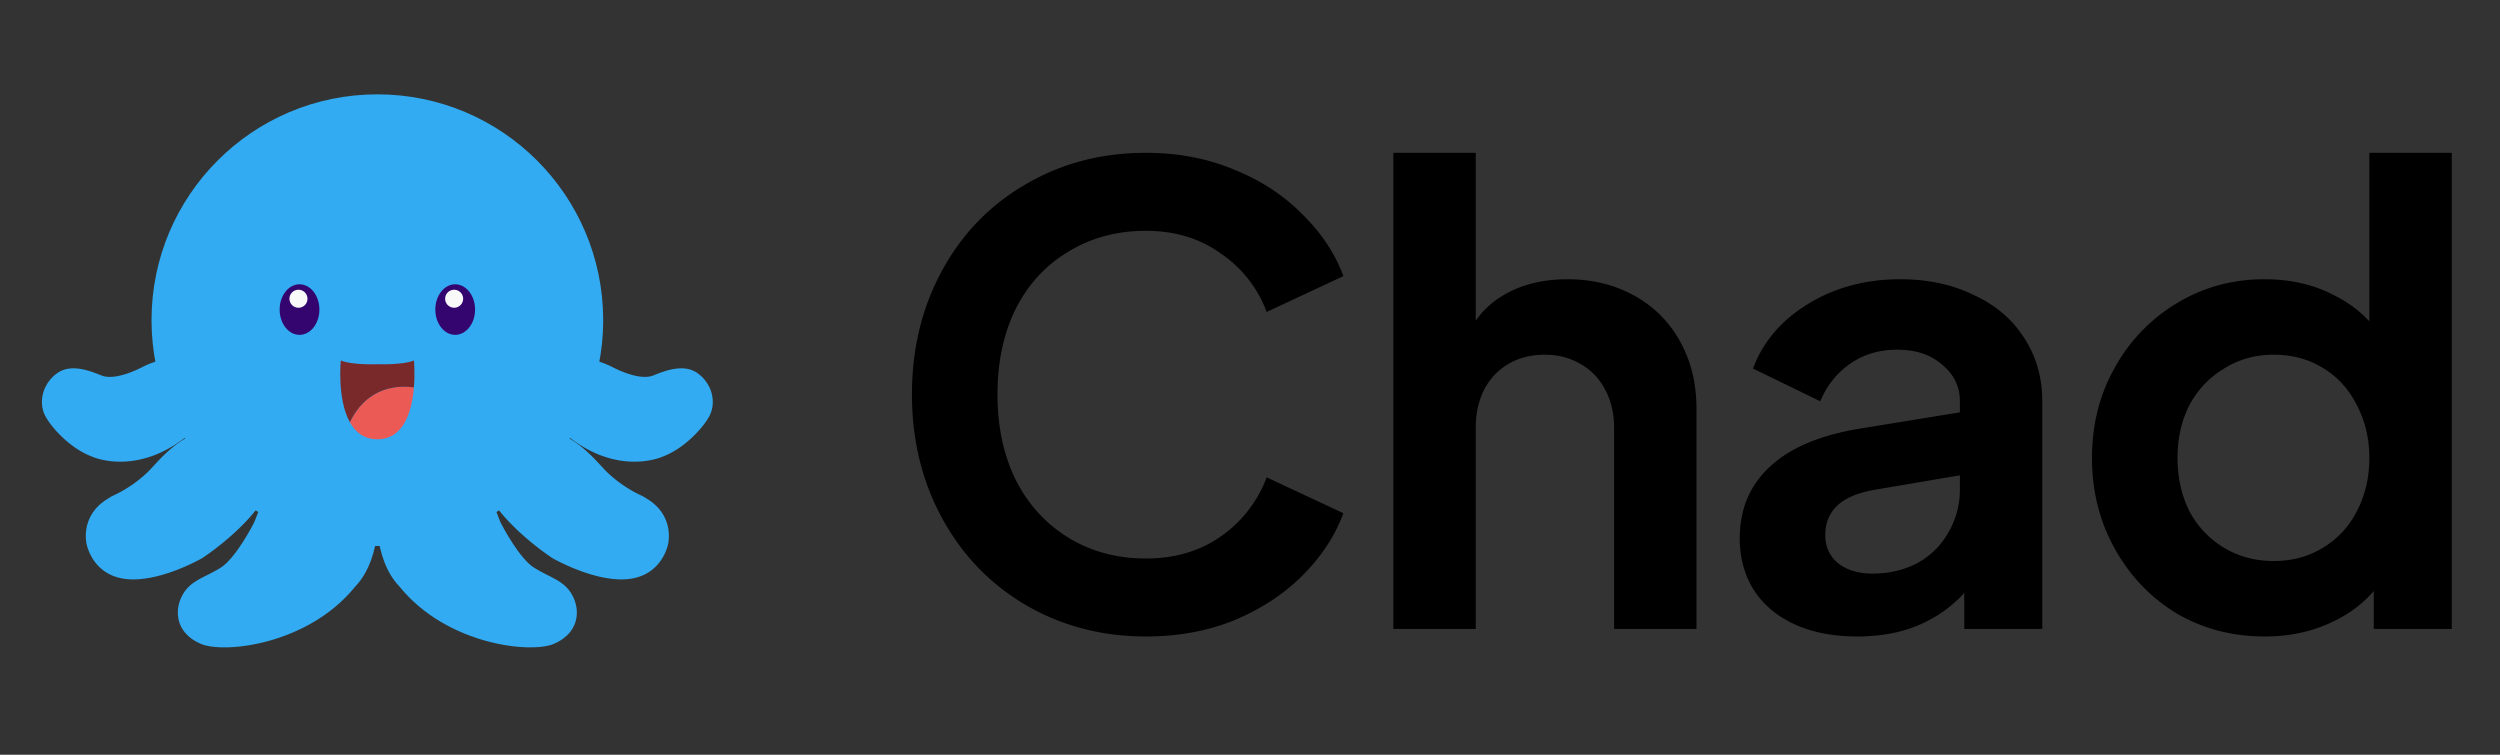 <svg width="159" height="48" fill="none" xmlns="http://www.w3.org/2000/svg"><rect width="100%" height="100%" fill="#333333" stroke="none"/><g clip-path="url(#a)"><path d="M19.69 30.124c-1.442.403-2.532 1.42-3.07 2.1-.228.292-.33.772-.506 1.1-.078.143-1.127 2.17-2.071 2.775-1.042.662-1.983.806-2.488 1.846a2.253 2.253 0 0 0-.223 1.31c.094.668.532 1.298 1.43 1.689 1.491.651 6.84.055 9.821-3.629.864-.894 1.246-2.166 1.402-3.332.322-2.435-1.927-4.519-4.295-3.859Z" fill="#32ABF2"/><path d="M16.157 30.172c.044-.066.087-.129.133-.21.07-.12.14-.258.216-.404-1.087-.692-2.653-1.925-2.721-1.98l-.11-.084.004-.006c-.102-.083-.205-.16-.308-.248-.229.055-.45.12-.656.197-1.295.485-2.167 1.356-2.785 2.02-.207.223-.384.42-.546.578a8.175 8.175 0 0 1-2.281 1.53l-.26.162c-1.549.946-1.467 2.45-1.297 3.029.17.578.821 2.133 3.006 2.094 1.693-.03 3.536-.93 4.28-1.334 0 0 3.154-2.023 4.328-4.45.002-.001-.399-.348-1.003-.894Z" fill="#32ABF2"/><path d="M11.406 24.813a25.919 25.919 0 0 1-1.264-1.885c-.3.079-.673.206-1.082.414-.983.503-1.987.777-2.584.546-.597-.231-1.909-.82-2.841-.153-.932.666-1.234 1.887-.718 2.79.443.775 1.59 1.998 2.888 2.496 0 0 2.979 1.426 6.404-1.545 2.952-2.558.499-2.692-.803-2.663Z" fill="#32ABF2"/><path d="M24 34.726c7.932 0 14.363-6.43 14.363-14.363C38.363 12.43 31.933 6 24 6 16.068 6 9.637 12.43 9.637 20.363c0 7.932 6.43 14.363 14.363 14.363Z" fill="#32ABF2"/><path d="M28.31 30.124c1.441.403 2.53 1.42 3.07 2.1.227.292.329.772.505 1.1.078.143 1.127 2.17 2.071 2.775 1.042.662 1.983.806 2.488 1.846.203.416.287.873.223 1.31-.094.668-.532 1.298-1.429 1.689-1.492.651-6.84.055-9.822-3.629-.864-.894-1.246-2.166-1.401-3.332-.322-2.435 1.927-4.519 4.294-3.859Z" fill="#32ABF2"/><path d="M31.842 30.172c-.043-.066-.087-.129-.133-.21-.069-.12-.14-.258-.216-.404 1.087-.692 2.653-1.925 2.722-1.98l.11-.084-.005-.006c.103-.083.205-.16.307-.248.23.055.45.12.656.197 1.296.485 2.167 1.356 2.786 2.02.206.223.384.42.546.578a8.173 8.173 0 0 0 2.28 1.53l.261.162c1.549.946 1.467 2.45 1.297 3.029-.17.578-.822 2.133-3.007 2.094-1.692-.03-3.535-.93-4.28-1.334 0 0-3.154-2.023-4.328-4.45 0-.001.4-.348 1.004-.894Z" fill="#32ABF2"/><path d="M36.593 24.813a25.919 25.919 0 0 0 1.265-1.885c.3.079.673.206 1.082.414.983.503 1.987.777 2.584.546.596-.231 1.909-.82 2.841-.153.932.666 1.234 1.887.718 2.79-.443.775-1.59 1.998-2.888 2.496 0 0-2.979 1.426-6.404-1.545-2.951-2.558-.499-2.692.803-2.663Z" fill="#32ABF2"/><path d="M19.05 21.297c.698 0 1.264-.72 1.264-1.609 0-.888-.566-1.608-1.264-1.608-.699 0-1.265.72-1.265 1.608 0 .889.566 1.609 1.265 1.609Z" fill="#34056F"/><path d="M19.555 19a.572.572 0 1 1-1.145 0 .572.572 0 0 1 1.145 0Z" fill="#F9F9F9"/><path d="M28.95 21.297c.699 0 1.265-.72 1.265-1.609 0-.888-.566-1.608-1.265-1.608-.698 0-1.264.72-1.264 1.608 0 .889.566 1.609 1.264 1.609Z" fill="#34056F"/><path d="M29.456 19a.572.572 0 1 1-1.144 0 .572.572 0 0 1 1.144 0Z" fill="#F9F9F9"/><path d="M26.324 24.638c-.12 1.451-.609 3.3-2.324 3.3-.847 0-1.394-.45-1.745-1.08.426-.913 1.555-2.538 4.07-2.22Z" fill="#EB5A55"/><path d="M26.324 24.638c-2.515-.318-3.643 1.307-4.07 2.219-.824-1.472-.58-3.93-.58-3.93.694.299 2.326.238 2.326.238s1.63.06 2.326-.237c0 0 .077.773-.002 1.71Z" fill="#79292A"/><path d="M72.88 40.48c-2.8 0-5.347-.667-7.64-2-2.267-1.333-4.04-3.173-5.32-5.52-1.28-2.347-1.92-4.973-1.92-7.88s.64-5.533 1.92-7.88c1.28-2.347 3.053-4.173 5.32-5.48 2.267-1.333 4.813-2 7.64-2 2.053 0 3.933.36 5.64 1.08 1.707.693 3.147 1.64 4.32 2.84 1.2 1.173 2.067 2.48 2.6 3.92l-4.88 2.28a7.738 7.738 0 0 0-2.92-3.72c-1.333-.96-2.92-1.44-4.76-1.44-1.84 0-3.48.44-4.92 1.32-1.44.853-2.56 2.067-3.36 3.64-.773 1.573-1.16 3.387-1.16 5.44 0 2.053.387 3.867 1.16 5.44.8 1.573 1.92 2.8 3.36 3.68 1.44.88 3.08 1.32 4.92 1.32 1.84 0 3.427-.467 4.76-1.4a7.965 7.965 0 0 0 2.92-3.76l4.88 2.28c-.533 1.44-1.4 2.76-2.6 3.96-1.173 1.173-2.613 2.12-4.32 2.84-1.707.693-3.587 1.04-5.64 1.04ZM88.617 9.72h5.24v12.8l-.72-.76c.506-1.307 1.32-2.293 2.44-2.96 1.146-.693 2.52-1.04 4.12-1.04 1.573 0 2.986.347 4.24 1.04a7.332 7.332 0 0 1 2.92 2.92c.693 1.253 1.04 2.68 1.04 4.28v14h-5.24V27.24c0-.933-.187-1.747-.56-2.44-.374-.72-.894-1.267-1.56-1.64-.667-.4-1.427-.6-2.28-.6-1.307 0-2.374.427-3.2 1.28-.8.853-1.2 1.987-1.2 3.4V40h-5.24V9.72Zm29.511 30.76c-1.52 0-2.84-.253-3.96-.76s-1.987-1.227-2.6-2.16c-.614-.96-.92-2.067-.92-3.32 0-1.84.626-3.347 1.88-4.52 1.253-1.2 3.133-2.013 5.64-2.44l7.12-1.16v4l-6.12 1.04c-1.04.187-1.814.52-2.32 1-.507.48-.76 1.107-.76 1.88 0 .747.28 1.347.84 1.8.56.427 1.28.64 2.16.64 1.066 0 2.026-.227 2.88-.68a4.955 4.955 0 0 0 1.96-1.96 5.32 5.32 0 0 0 .72-2.72v-5.6c0-.933-.374-1.707-1.12-2.32-.72-.64-1.68-.96-2.88-.96-1.12 0-2.107.293-2.96.88-.854.587-1.494 1.387-1.92 2.4l-4.28-2.08c.64-1.707 1.813-3.08 3.52-4.12 1.706-1.04 3.653-1.56 5.84-1.56 1.76 0 3.32.333 4.68 1 1.386.64 2.453 1.547 3.2 2.72.773 1.173 1.16 2.52 1.16 4.04V40h-4.96v-3.72l1.12-.08c-.854 1.413-1.947 2.48-3.28 3.2-1.307.72-2.854 1.08-4.64 1.08Zm25.923 0c-2.08 0-3.96-.493-5.64-1.48-1.654-1.013-2.96-2.387-3.92-4.12s-1.44-3.653-1.44-5.76c0-2.107.48-4.013 1.44-5.72a10.883 10.883 0 0 1 3.96-4.12c1.68-1.013 3.533-1.52 5.56-1.52 1.653 0 3.12.333 4.4 1 1.306.64 2.333 1.547 3.08 2.72l-.8 1.08V9.72h5.24V40h-4.96v-4.2l.56 1.04c-.747 1.147-1.787 2.04-3.12 2.68-1.307.64-2.76.96-4.36.96Zm.56-4.8c1.173 0 2.213-.28 3.12-.84a5.671 5.671 0 0 0 2.16-2.32c.533-1.013.8-2.147.8-3.4 0-1.227-.267-2.347-.8-3.36-.507-1.013-1.227-1.8-2.16-2.36-.907-.56-1.947-.84-3.12-.84-1.174 0-2.227.293-3.16.88a5.938 5.938 0 0 0-2.2 2.32c-.507.987-.76 2.107-.76 3.36 0 1.253.253 2.387.76 3.4a5.938 5.938 0 0 0 2.2 2.32c.933.56 1.986.84 3.16.84Z" fill="#000"/></g><defs><clipPath id="a"><path fill="#fff" d="M0 0h159v48H0z"/></clipPath></defs></svg>